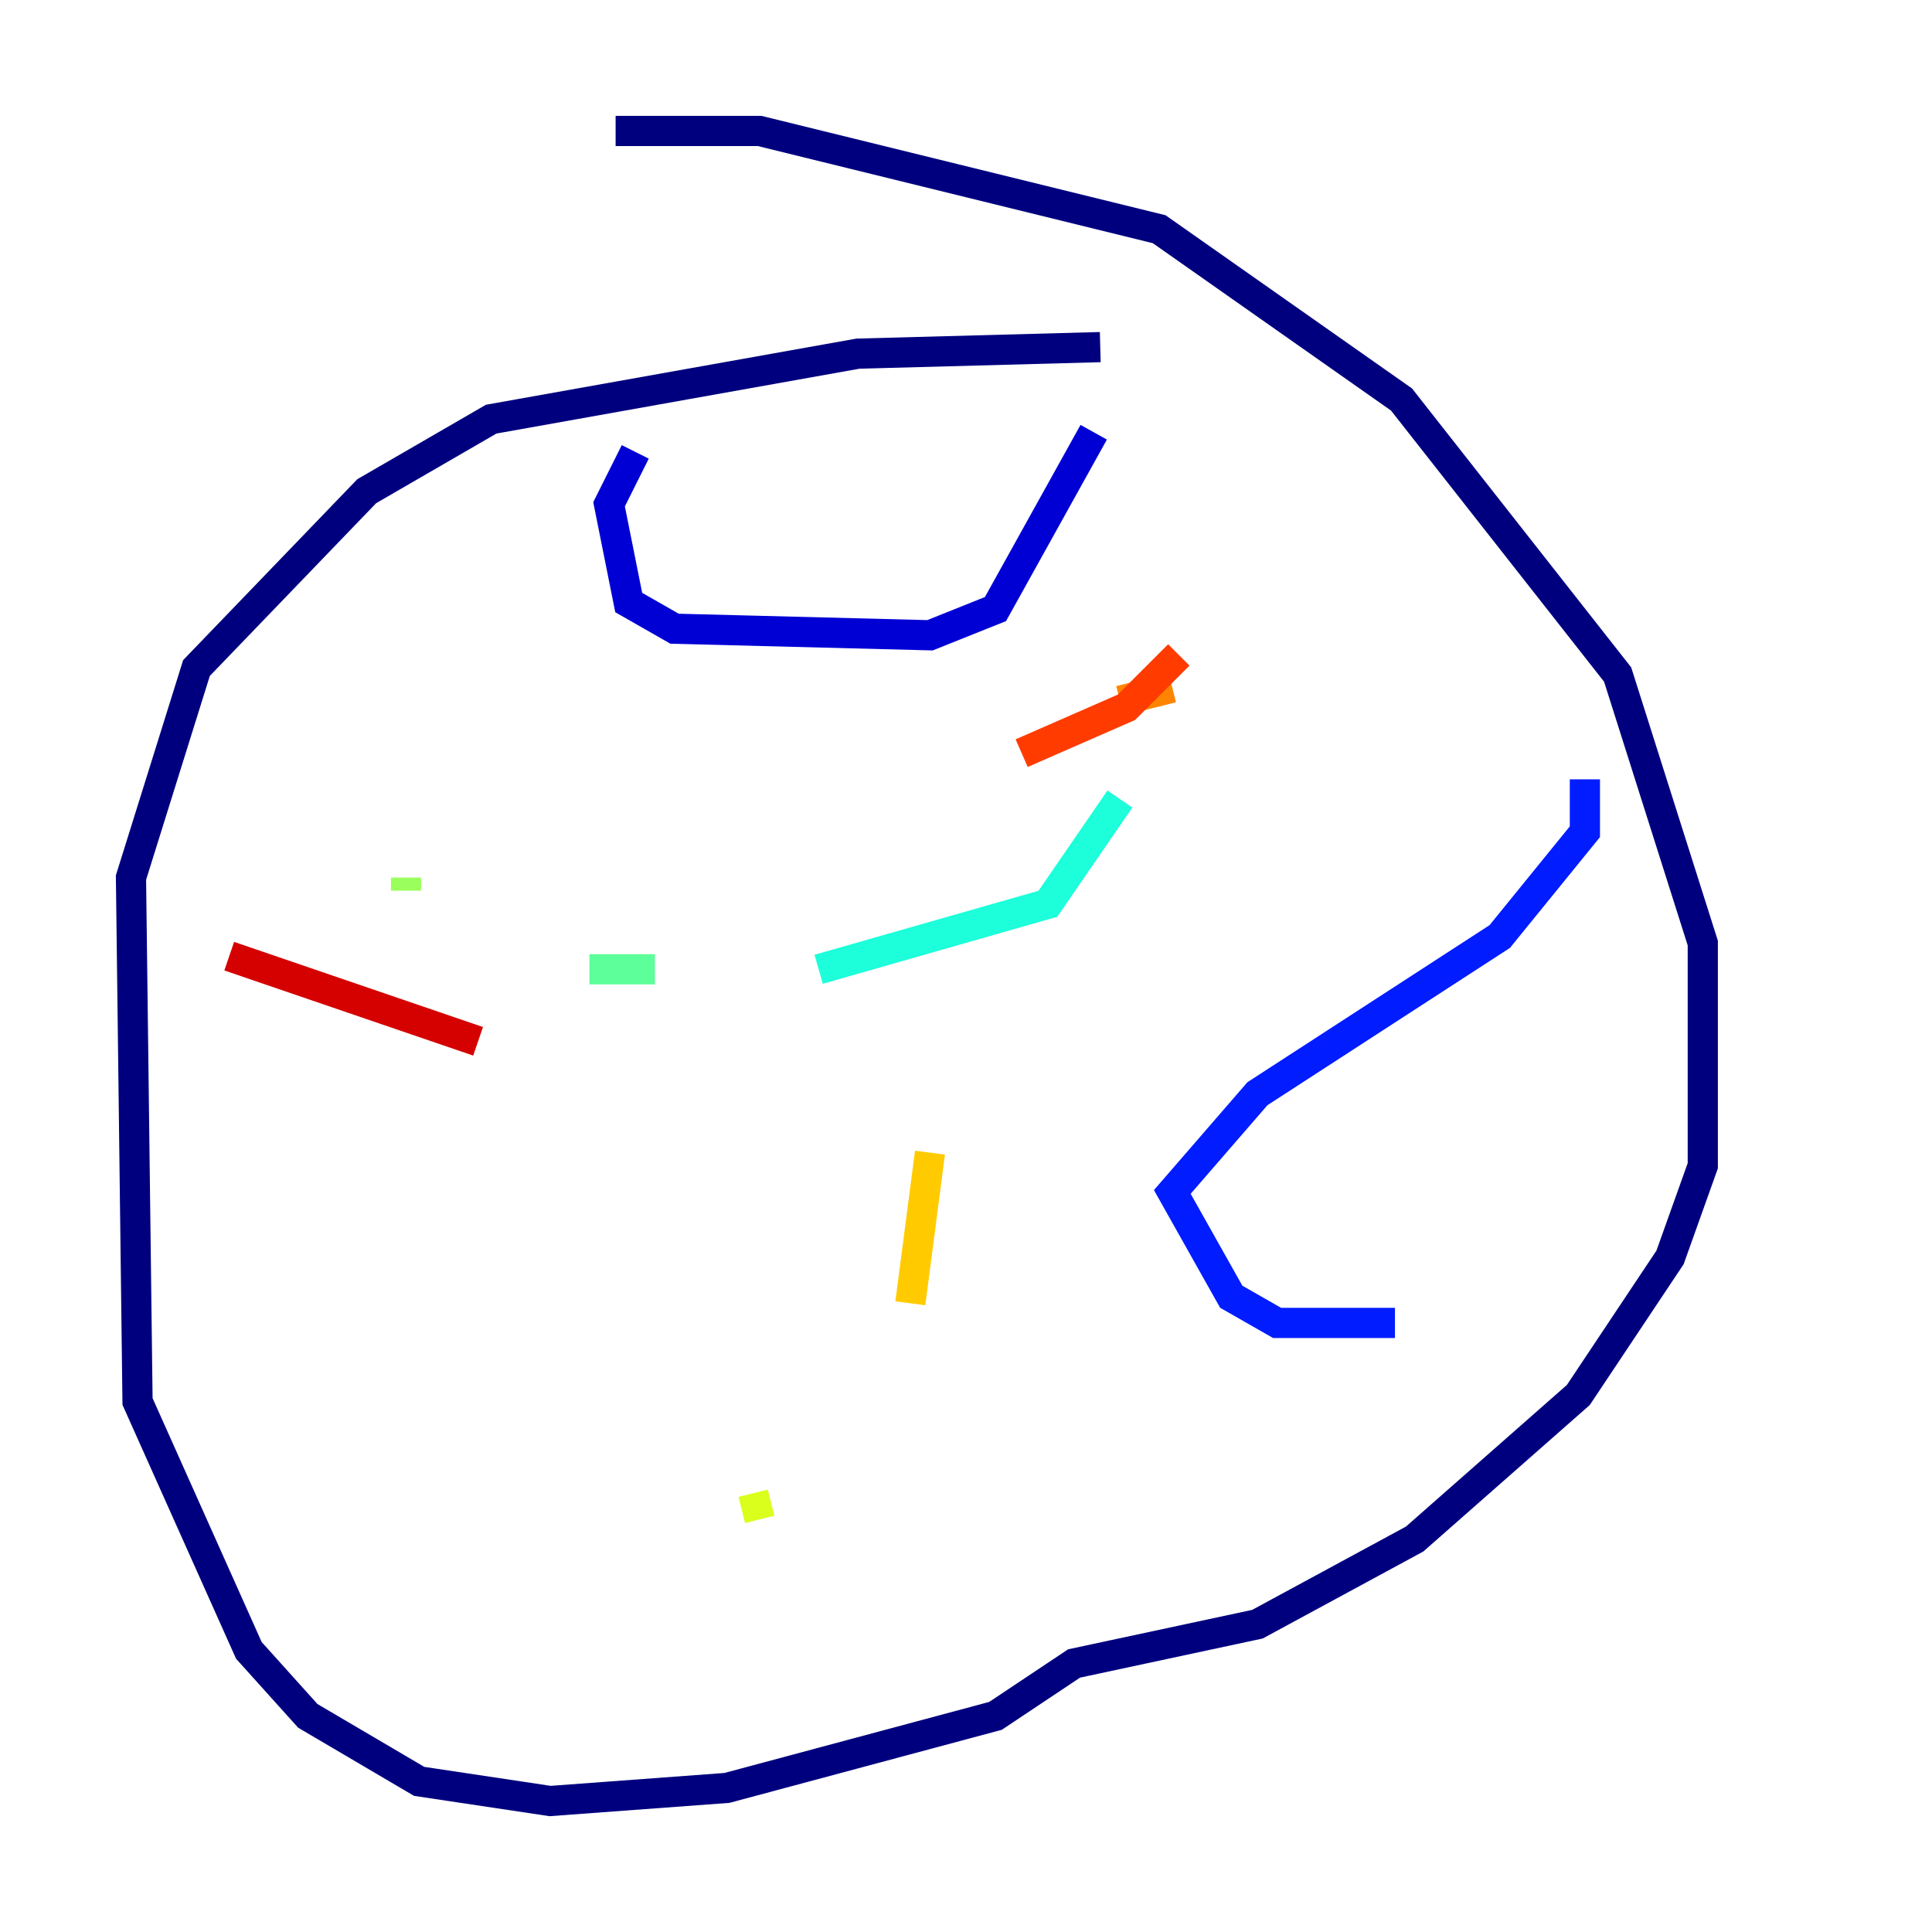 <?xml version="1.0" encoding="utf-8" ?>
<svg baseProfile="tiny" height="128" version="1.2" viewBox="0,0,128,128" width="128" xmlns="http://www.w3.org/2000/svg" xmlns:ev="http://www.w3.org/2001/xml-events" xmlns:xlink="http://www.w3.org/1999/xlink"><defs /><polyline fill="none" points="72.895,22.997 56.841,23.43 32.542,27.77 24.298,32.542 13.017,44.258 8.678,58.142 9.112,92.854 16.488,109.342 20.393,113.681 27.77,118.02 36.447,119.322 48.163,118.454 65.953,113.681 71.159,110.21 83.308,107.607 93.722,101.966 104.57,92.42 110.644,83.308 112.814,77.234 112.814,62.481 107.173,44.691 92.854,26.468 76.8,15.186 50.332,8.678 40.786,8.678" stroke="#00007f" stroke-width="2" /><polyline fill="none" points="42.088,29.939 40.352,33.41 41.654,39.919 44.691,41.654 61.614,42.088 65.953,40.352 72.461,28.637" stroke="#0000d5" stroke-width="2" /><polyline fill="none" points="105.003,51.634 105.003,55.105 99.363,62.047 83.308,72.461 77.668,78.969 81.573,85.912 84.61,87.647 92.42,87.647" stroke="#001cff" stroke-width="2" /><polyline fill="none" points="27.336,62.047 27.336,62.047" stroke="#006cff" stroke-width="2" /><polyline fill="none" points="75.064,52.936 75.064,52.936" stroke="#00b8ff" stroke-width="2" /><polyline fill="none" points="74.197,52.936 69.424,59.878 54.237,64.217" stroke="#1cffda" stroke-width="2" /><polyline fill="none" points="43.39,64.217 39.051,64.217" stroke="#5cff9a" stroke-width="2" /><polyline fill="none" points="26.902,58.142 26.902,59.01" stroke="#9aff5c" stroke-width="2" /><polyline fill="none" points="49.898,98.929 50.332,100.664" stroke="#daff1c" stroke-width="2" /><polyline fill="none" points="60.312,86.346 61.614,76.366" stroke="#ffcb00" stroke-width="2" /><polyline fill="none" points="74.197,46.427 77.668,45.559" stroke="#ff8500" stroke-width="2" /><polyline fill="none" points="78.102,43.39 74.63,46.861 67.688,49.898" stroke="#ff3b00" stroke-width="2" /><polyline fill="none" points="15.186,63.349 31.675,68.99" stroke="#d50000" stroke-width="2" /><polyline fill="none" points="32.542,69.858 32.542,69.858" stroke="#7f0000" stroke-width="2" /></svg>